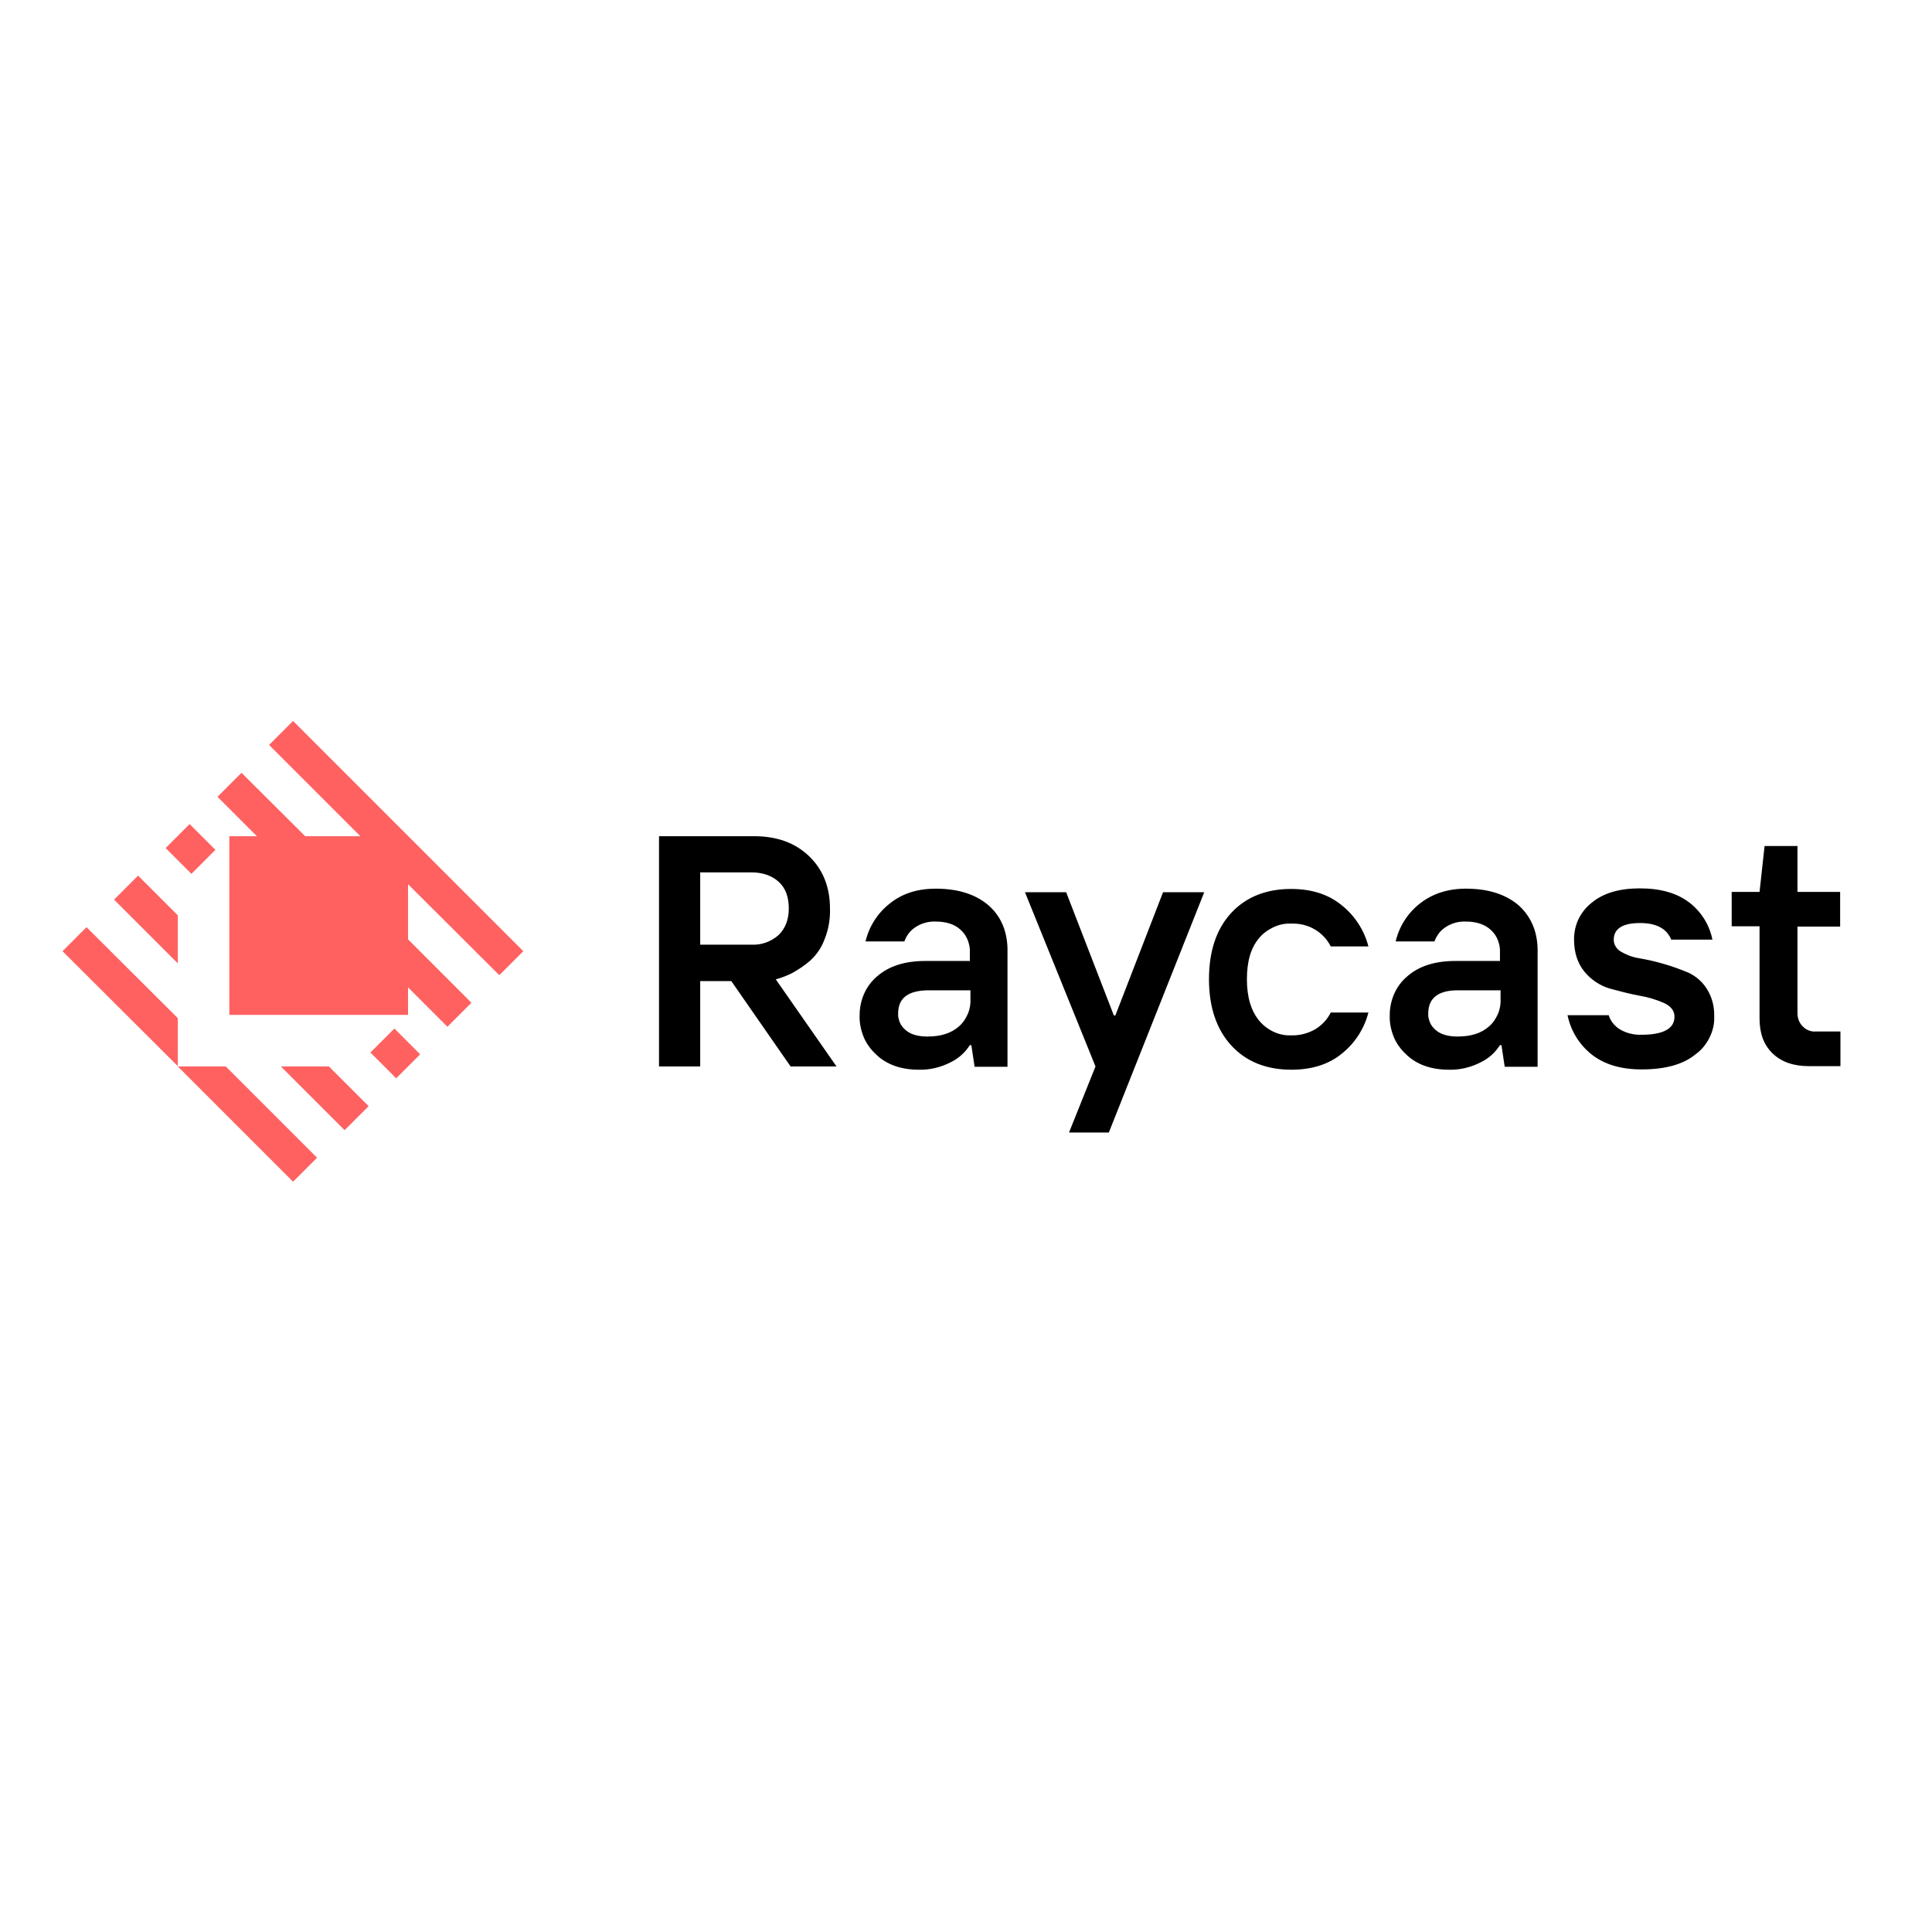 <?xml version="1.0" encoding="utf-8"?>
<!-- Generator: Adobe Illustrator 19.2.1, SVG Export Plug-In . SVG Version: 6.00 Build 0)  -->
<svg version="1.1" id="layer" xmlns="http://www.w3.org/2000/svg" xmlns:xlink="http://www.w3.org/1999/xlink" x="0px" y="0px"
	 viewBox="0 0 652 652" style="enable-background:new 0 0 652 652;" xml:space="preserve">
<style type="text/css">
	.st0{fill:#FF6161;}
</style>
<path class="st0" d="M60,343.6v16.2L21.1,321l8.1-8.1L60,343.6z M76.2,359.9H60l38.9,38.9l8.1-8.1L76.2,359.9z M168.5,329.1l8.1-8.1
	l-77.7-77.7l-8.1,8.1l30.8,30.8h-18.6l-21.5-21.4l-8.1,8.1l13.3,13.3h-9.3v60.3h60.3v-9.3l13.3,13.3l8.1-8.1L137.7,317v-18.6
	L168.5,329.1z M64,278.1l-8.1,8.1l8.7,8.7l8.1-8.1L64,278.1z M133.1,347.1l-8.1,8.1l8.7,8.7l8.1-8.1L133.1,347.1z M46.6,295.5
	l-8.1,8.1L60,325.1v-16.2L46.6,295.5z M111,359.9H94.8l21.5,21.5l8.1-8.1L111,359.9z"/>
<path d="M610.5,359.8c-5.2,0-9.3-1.4-12.3-4.3s-4.4-6.8-4.4-11.8v-31.1h-9.4v-11.6h9.4l1.7-15.5h11.1v15.5h14.4v11.7h-14.4V342
	c0,1.6,0.6,3.2,1.7,4.3c0.6,0.6,1.2,1.1,2,1.4c0.8,0.3,1.6,0.5,2.4,0.4h8.4v11.7H610.5z M554,360.9c-7,0-12.6-1.7-16.8-5
	c-4.2-3.3-7.1-8-8.2-13.3h13.9c0.6,2,2,3.7,3.8,4.8c2.2,1.3,4.8,1.9,7.3,1.8c7.4,0,11.1-2.1,11.1-6.1c0-2-1.2-3.5-3.5-4.6
	c-2.7-1.2-5.5-2-8.4-2.5c-3.3-0.6-6.6-1.5-10-2.4c-3.3-1-6.3-3-8.5-5.7c-2.3-2.8-3.5-6.4-3.5-10.9c0-2.4,0.5-4.7,1.5-6.8
	c1-2.1,2.5-4,4.4-5.5c3.9-3.3,9.4-4.9,16.3-4.9c7,0,12.5,1.6,16.6,4.7c4.1,3.1,6.9,7.6,7.9,12.6H564c-1.5-3.7-5-5.6-10.5-5.6
	c-5.9,0-8.9,1.9-8.9,5.6c0,0.9,0.2,1.7,0.7,2.4c0.4,0.7,1.1,1.3,1.8,1.7c1.9,1.1,4,1.9,6.2,2.2c2.8,0.5,5.5,1.1,8.2,1.9
	c2.8,0.8,5.5,1.8,8.2,2.9c2.6,1.2,4.8,3.1,6.3,5.5c1.8,2.8,2.6,6.1,2.5,9.4c0.1,2.5-0.5,4.9-1.6,7.1c-1.1,2.2-2.7,4.2-4.7,5.6
	C568.1,359.2,562,360.9,554,360.9z M512.7,305.7c-4.3-3.8-10.3-5.8-18-5.8c-6.1,0-11.3,1.7-15.5,5c-4.1,3.2-7,7.7-8.2,12.8h13.1
	c0.7-1.9,1.9-3.6,3.6-4.7c2-1.4,4.5-2.1,6.9-2c3.6,0,6.4,0.9,8.5,2.8c1.1,1,1.9,2.2,2.4,3.5c0.5,1.3,0.8,2.8,0.7,4.2v2.8h-15
	c-6.9,0-12.3,1.7-16.3,5.2c-1.9,1.6-3.4,3.6-4.4,5.9c-1,2.3-1.5,4.7-1.5,7.2c-0.1,2.5,0.4,4.9,1.3,7.2s2.4,4.3,4.2,6
	c3.6,3.5,8.5,5.2,14.5,5.2c3.7,0.1,7.4-0.8,10.7-2.5c2.7-1.3,4.9-3.3,6.5-5.8h0.5l1.1,7.3h11.1v-38.3
	C519.1,314.9,516.9,309.6,512.7,305.7z M506.4,337.1c0.1,1.7-0.2,3.5-0.9,5.1c-0.7,1.6-1.7,3.1-3,4.2c-2.6,2.3-6.1,3.4-10.6,3.4
	c-3.2,0-5.7-0.7-7.4-2.2c-0.8-0.7-1.5-1.5-1.9-2.5c-0.4-1-0.7-2-0.6-3.1c0-5.2,3.4-7.8,10-7.8h14.4V337.1z M435.8,361
	c-8.4,0-15.2-2.7-20.2-8.1c-5-5.4-7.6-12.9-7.6-22.4c0-9.5,2.5-17,7.5-22.4c5-5.4,11.8-8.1,20.2-8.1c6.9,0,12.6,1.8,17.1,5.5
	c4.4,3.5,7.6,8.4,9,13.9h-12.7c-1.2-2.4-3.2-4.5-5.5-5.8c-2.4-1.4-5.1-2-7.8-1.9c-2.1-0.1-4.1,0.3-6,1.2c-1.9,0.9-3.6,2.1-4.9,3.7
	c-2.8,3.3-4.1,7.9-4.1,13.9c0,6,1.4,10.6,4.1,13.9c1.3,1.6,3,2.9,4.9,3.8c1.9,0.9,4,1.3,6,1.2c2.7,0.1,5.4-0.6,7.8-1.9
	c2.4-1.4,4.3-3.4,5.5-5.8h12.7c-1.4,5.5-4.6,10.4-9,13.9C448.4,359.2,442.7,361,435.8,361z M360.8,382.1l8.9-22.2l-23.8-58.8h13.9
	l16.1,41.6h0.5l16.1-41.6h13.9l-32.2,81.1H360.8z M333.8,305.7c-4.3-3.8-10.3-5.8-18-5.8c-6.1,0-11.3,1.6-15.5,5
	c-4.1,3.2-7,7.7-8.2,12.8h13.1c0.7-1.9,1.9-3.6,3.6-4.7c2-1.4,4.5-2.1,6.9-2c3.6,0,6.5,0.9,8.5,2.8c1.1,1,1.9,2.2,2.4,3.5
	c0.5,1.3,0.8,2.8,0.7,4.2v2.8h-15c-6.9,0-12.3,1.7-16.3,5.2c-1.9,1.6-3.4,3.6-4.4,5.9c-1,2.3-1.5,4.7-1.5,7.2
	c-0.1,2.5,0.4,4.9,1.3,7.2c0.9,2.3,2.4,4.3,4.2,6c3.6,3.5,8.5,5.2,14.5,5.2c3.7,0.1,7.4-0.8,10.7-2.5c2.7-1.3,4.9-3.3,6.5-5.8h0.5
	l1.1,7.3h11.1v-38.3C340.2,314.9,338.1,309.6,333.8,305.7z M327.5,337.1c0.1,1.7-0.2,3.5-0.9,5.1c-0.7,1.6-1.7,3.1-3,4.2
	c-2.6,2.3-6.1,3.4-10.6,3.4c-3.2,0-5.7-0.7-7.4-2.2c-0.8-0.7-1.5-1.5-1.9-2.5c-0.4-1-0.7-2-0.6-3.1c0-5.2,3.4-7.7,10-7.8h14.4V337.1
	z M261.8,330.5c2-0.5,3.9-1.3,5.7-2.2c2.1-1.2,4.1-2.5,5.9-4.1c2.2-2,3.9-4.5,4.9-7.3c1.3-3.2,1.9-6.7,1.8-10.2
	c0-7.4-2.4-13.3-7.1-17.8c-4.7-4.5-10.9-6.7-18.4-6.7h-32.2v77.7h13.9v-28.8h10.5l20,28.8h15.5L261.8,330.5z M236.3,318.8v-24.4
	h17.2c3.9,0,7,1.1,9.3,3.2c2.3,2.1,3.4,5.1,3.4,9c0,3.8-1.2,6.8-3.5,9c-2.5,2.2-5.8,3.4-9.2,3.2H236.3z"/>
</svg>
